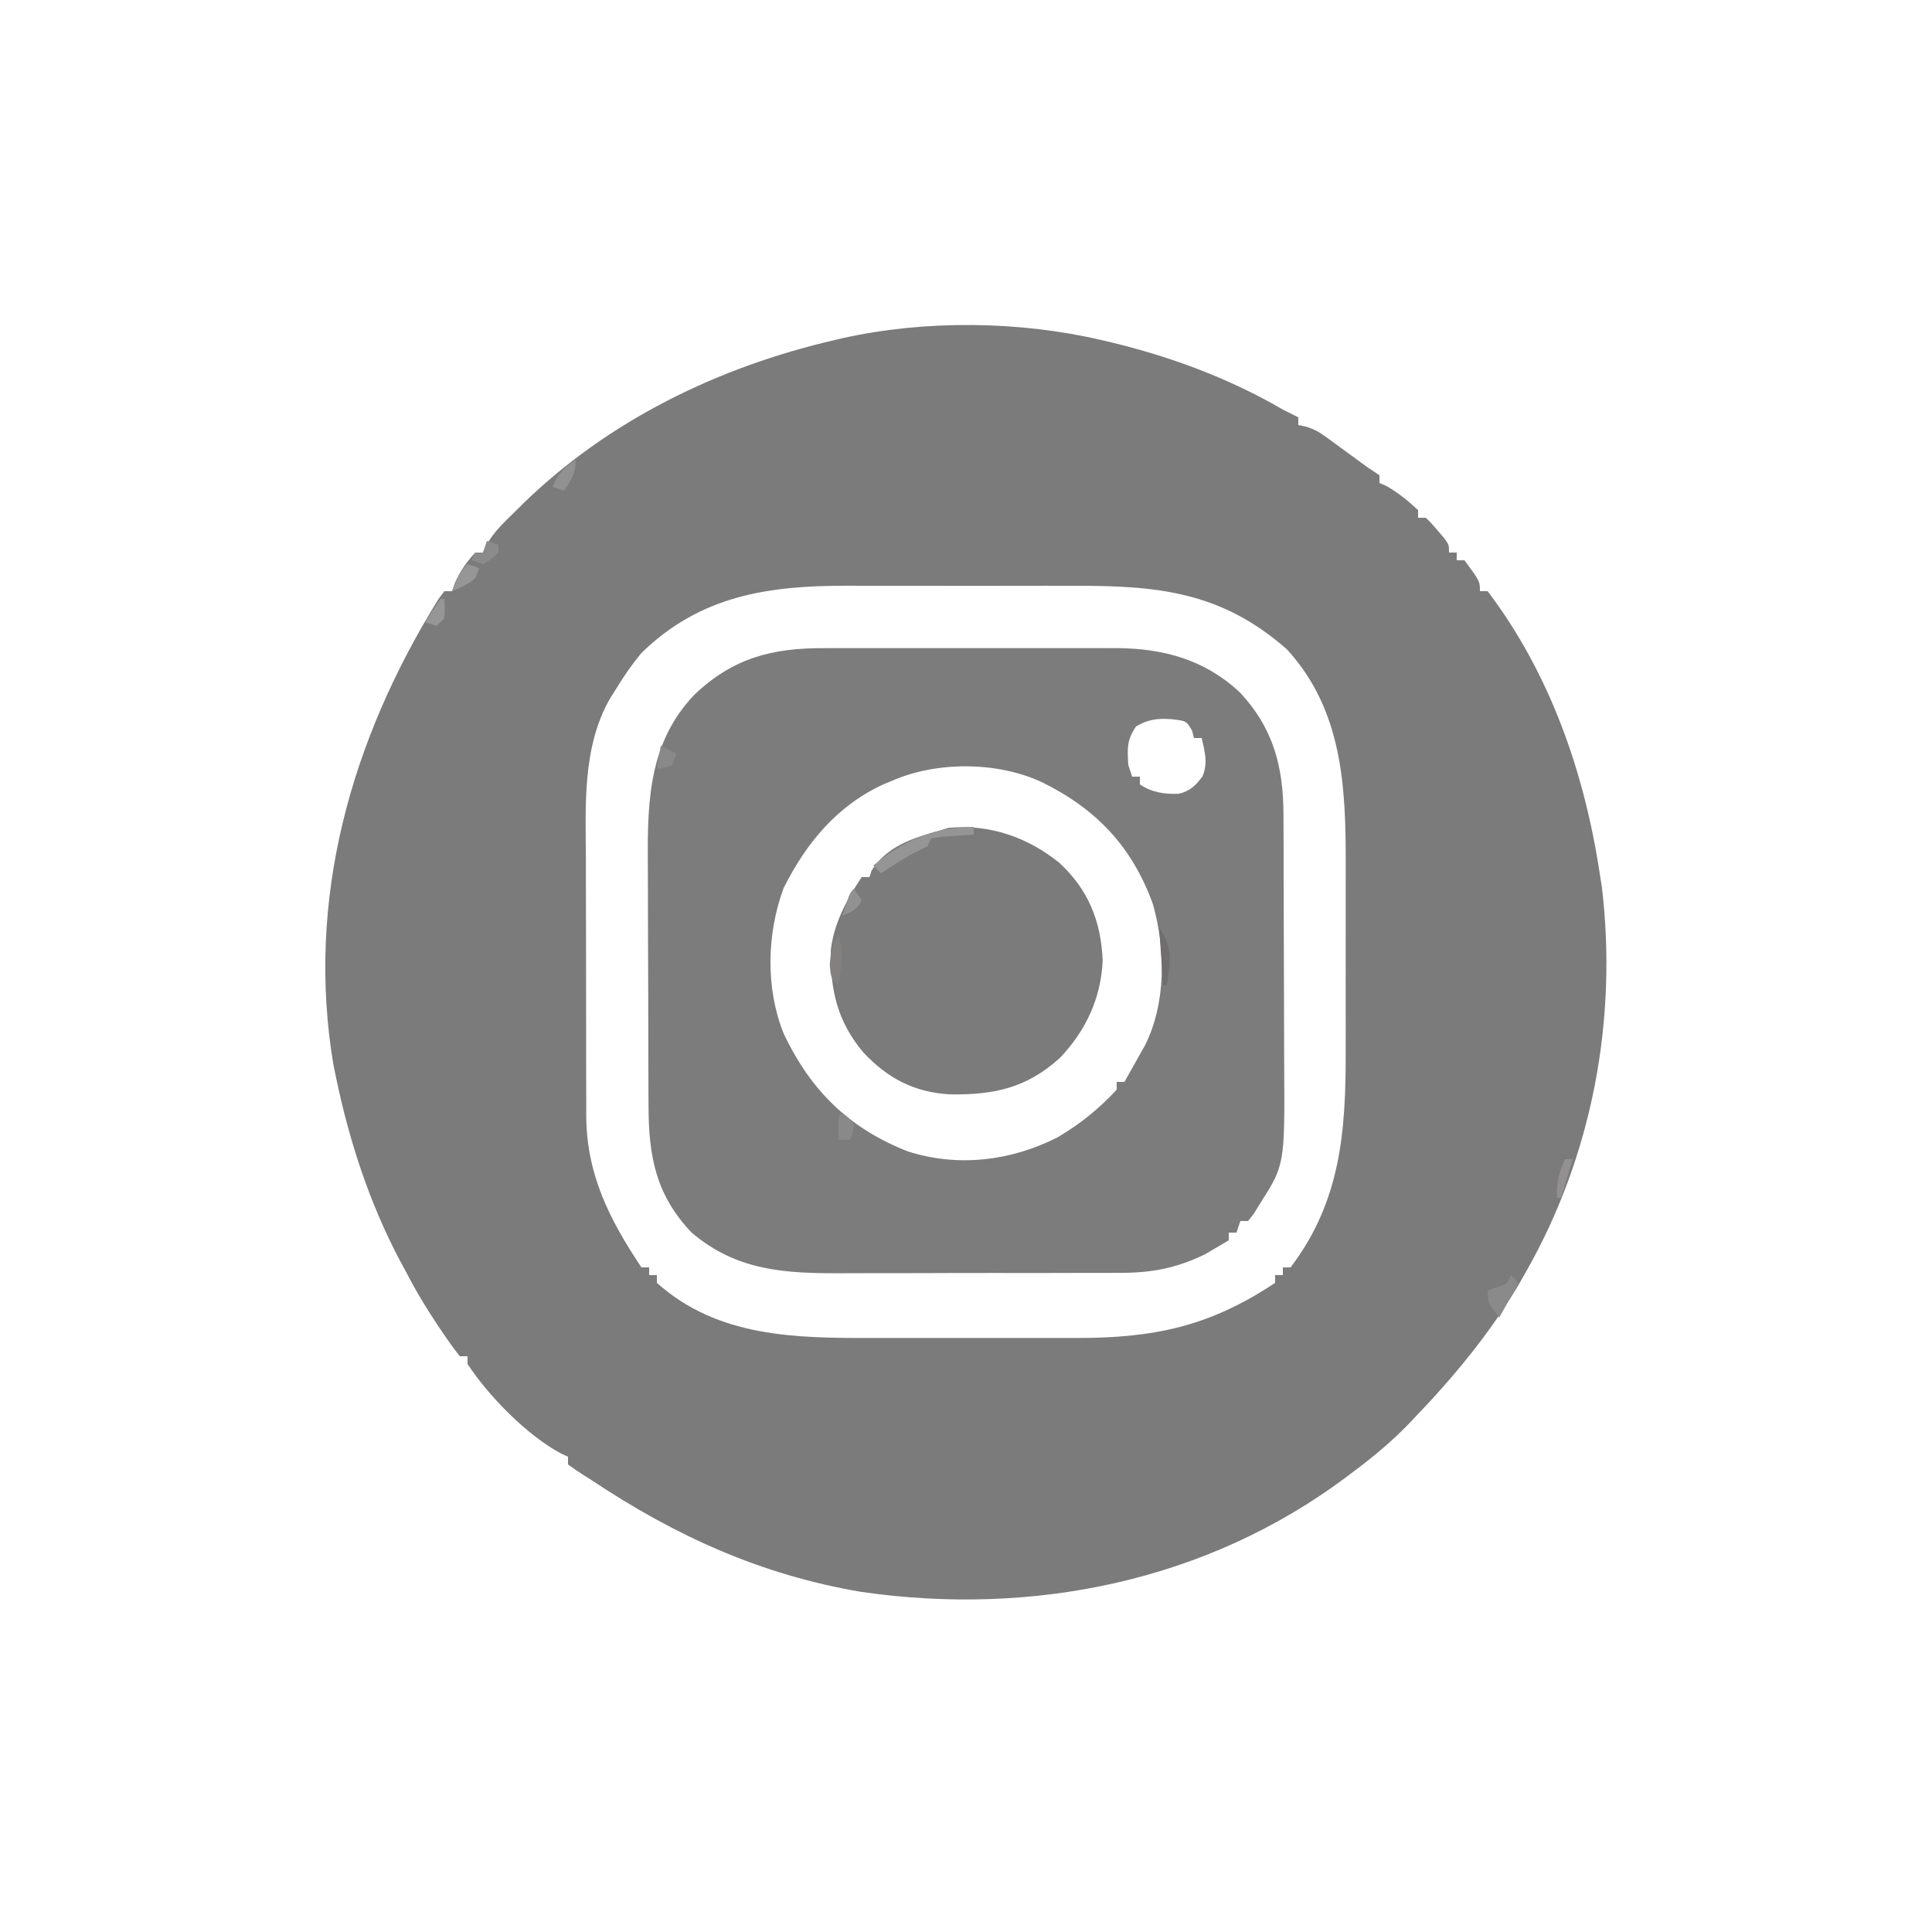 <?xml version="1.0" encoding="UTF-8"?>
<svg version="1.1" xmlns="http://www.w3.org/2000/svg" width="500" height="500">
<path d="M0 0 C0.739 0.172 1.479 0.343 2.24 0.52 C17.94 4.29 33.038 9.86 47 18 C48.328 18.678 49.659 19.348 51 20 C51 20.66 51 21.32 51 22 C51.591 22.119 52.182 22.239 52.791 22.362 C55.07 23.02 56.447 23.82 58.348 25.215 C59.255 25.873 59.255 25.873 60.182 26.545 C60.802 27.004 61.423 27.464 62.062 27.938 C63.303 28.843 64.544 29.748 65.785 30.652 C67.377 31.814 67.377 31.814 69 33 C69.99 33.66 70.98 34.32 72 35 C72 35.66 72 36.32 72 37 C72.804 37.34 72.804 37.34 73.625 37.688 C76.825 39.456 79.29 41.537 82 44 C82 44.66 82 45.32 82 46 C82.66 46 83.32 46 84 46 C85.508 47.461 85.508 47.461 87.125 49.375 C87.664 50.001 88.203 50.628 88.758 51.273 C90 53 90 53 90 55 C90.66 55 91.32 55 92 55 C92 55.66 92 56.32 92 57 C92.66 57 93.32 57 94 57 C98 62.412 98 62.412 98 65 C98.66 65 99.32 65 100 65 C116.107 86.256 125.028 111.826 129 138 C129.183 139.147 129.366 140.295 129.555 141.477 C133.657 175.785 127.103 210.939 110 241 C109.363 242.124 108.726 243.248 108.07 244.406 C100.507 257.163 91.248 268.328 81 279 C80.472 279.554 79.945 280.108 79.401 280.679 C75.148 285.053 70.621 288.835 65.75 292.5 C64.999 293.067 64.248 293.634 63.475 294.218 C27.321 321.282 -17.604 330.357 -62 324 C-88.075 319.583 -110.157 309.544 -132 295 C-132.858 294.463 -132.858 294.463 -133.734 293.916 C-135.189 292.994 -136.599 292.003 -138 291 C-138 290.34 -138 289.68 -138 289 C-138.88 288.596 -138.88 288.596 -139.777 288.184 C-148.588 283.492 -158.56 273.296 -164 265 C-164 264.34 -164 263.68 -164 263 C-164.66 263 -165.32 263 -166 263 C-167.533 261.051 -168.933 259.116 -170.312 257.062 C-170.718 256.465 -171.124 255.867 -171.542 255.252 C-174.645 250.635 -177.454 245.948 -180 241 C-180.531 240.023 -181.062 239.046 -181.609 238.039 C-189.38 223.289 -194.61 207.303 -198 191 C-198.226 189.921 -198.451 188.842 -198.684 187.73 C-205.948 144.695 -194.091 103.374 -171.516 67.02 C-171.015 66.353 -170.515 65.687 -170 65 C-169.34 65 -168.68 65 -168 65 C-167.752 64.278 -167.505 63.556 -167.25 62.812 C-165.877 59.724 -164.276 57.49 -162 55 C-161.34 55 -160.68 55 -160 55 C-159.592 54.106 -159.592 54.106 -159.175 53.194 C-157.293 49.68 -154.501 47.162 -151.688 44.375 C-151.062 43.755 -150.437 43.134 -149.793 42.495 C-127.516 20.765 -99.143 6.997 -69 0 C-68.294 -0.165 -67.588 -0.33 -66.861 -0.5 C-45.556 -5.23 -21.233 -4.969 0 0 Z M-119 81 C-121.634 84.175 -123.871 87.47 -126 91 C-126.4 91.634 -126.799 92.268 -127.211 92.922 C-134.375 105.526 -133.433 120.821 -133.363 134.797 C-133.363 136.883 -133.363 138.969 -133.365 141.055 C-133.365 145.402 -133.354 149.748 -133.336 154.095 C-133.313 159.645 -133.313 165.195 -133.32 170.745 C-133.323 175.043 -133.316 179.341 -133.307 183.639 C-133.303 185.685 -133.302 187.731 -133.303 189.777 C-133.304 192.64 -133.291 195.503 -133.275 198.366 C-133.277 199.197 -133.28 200.027 -133.282 200.882 C-133.146 216.074 -127.284 227.574 -119 240 C-118.34 240 -117.68 240 -117 240 C-117 240.66 -117 241.32 -117 242 C-116.34 242 -115.68 242 -115 242 C-115 242.66 -115 243.32 -115 244 C-99.279 258.088 -79.154 258.313 -59.309 258.266 C-57.312 258.267 -55.315 258.269 -53.318 258.271 C-49.152 258.274 -44.986 258.27 -40.82 258.261 C-35.505 258.249 -30.191 258.256 -24.876 258.268 C-20.759 258.275 -16.642 258.273 -12.525 258.268 C-10.566 258.266 -8.608 258.268 -6.649 258.273 C13.519 258.31 27.992 255.339 45 244 C45 243.34 45 242.68 45 242 C45.66 242 46.32 242 47 242 C47 241.34 47 240.68 47 240 C47.66 240 48.32 240 49 240 C62.004 222.875 63.321 204.79 63.266 183.883 C63.267 182.054 63.269 180.225 63.271 178.396 C63.274 174.582 63.27 170.769 63.261 166.955 C63.249 162.108 63.256 157.262 63.268 152.415 C63.275 148.643 63.273 144.872 63.268 141.1 C63.266 139.315 63.268 137.53 63.273 135.745 C63.314 115.589 62.442 95.68 48 80 C30.809 64.938 14.268 63.53 -7.723 63.602 C-9.917 63.6 -12.112 63.597 -14.307 63.593 C-18.887 63.588 -23.466 63.595 -28.046 63.609 C-33.889 63.626 -39.73 63.616 -45.573 63.598 C-50.098 63.587 -54.624 63.591 -59.149 63.599 C-61.303 63.601 -63.456 63.598 -65.609 63.591 C-86.005 63.539 -103.712 66.056 -119 81 Z " fill="#7B7B7B" transform="translate(285,88)"/>
<path d="M0 0 C0.883 -0.004 1.765 -0.007 2.675 -0.011 C5.559 -0.019 8.444 -0.014 11.328 -0.007 C13.353 -0.008 15.377 -0.01 17.401 -0.013 C21.631 -0.016 25.86 -0.011 30.09 -0.002 C35.49 0.009 40.889 0.003 46.289 -0.009 C50.465 -0.016 54.642 -0.014 58.818 -0.009 C60.808 -0.008 62.798 -0.009 64.788 -0.014 C67.578 -0.019 70.367 -0.011 73.156 0 C73.965 -0.004 74.773 -0.008 75.607 -0.012 C87.717 0.076 98.298 2.972 107.328 11.321 C116.157 20.682 118.722 30.735 118.739 43.195 C118.744 44.074 118.749 44.953 118.754 45.858 C118.769 48.755 118.776 51.651 118.781 54.548 C118.785 56.04 118.785 56.04 118.79 57.562 C118.805 62.827 118.814 68.093 118.818 73.359 C118.824 78.772 118.848 84.185 118.876 89.598 C118.895 93.783 118.9 97.968 118.902 102.153 C118.905 104.147 118.913 106.141 118.926 108.135 C119.083 133.729 119.083 133.729 112.516 144.009 C112.009 144.829 111.502 145.648 110.98 146.493 C110.518 147.076 110.055 147.658 109.578 148.259 C108.918 148.259 108.258 148.259 107.578 148.259 C107.248 149.249 106.918 150.239 106.578 151.259 C105.918 151.259 105.258 151.259 104.578 151.259 C104.578 151.919 104.578 152.579 104.578 153.259 C103.272 154.04 101.958 154.808 100.641 155.571 C99.544 156.215 99.544 156.215 98.426 156.872 C91.106 160.437 84.569 161.704 76.459 161.663 C75.006 161.673 75.006 161.673 73.524 161.684 C70.346 161.702 67.17 161.698 63.992 161.692 C61.767 161.697 59.542 161.702 57.316 161.708 C52.661 161.717 48.007 161.715 43.352 161.705 C37.408 161.693 31.465 161.714 25.522 161.743 C20.928 161.761 16.335 161.761 11.742 161.755 C9.551 161.755 7.361 161.761 5.171 161.773 C-9.734 161.846 -22.531 161.378 -34.422 151.259 C-43.698 141.531 -45.565 131.484 -45.583 118.393 C-45.588 117.533 -45.593 116.674 -45.598 115.788 C-45.613 112.962 -45.619 110.136 -45.625 107.31 C-45.628 106.338 -45.631 105.367 -45.634 104.366 C-45.649 99.223 -45.658 94.08 -45.662 88.938 C-45.668 83.653 -45.692 78.369 -45.72 73.085 C-45.739 68.997 -45.744 64.909 -45.745 60.821 C-45.748 58.874 -45.756 56.928 -45.77 54.981 C-45.871 38.961 -45.301 24.228 -33.734 12.071 C-23.72 2.526 -13.597 -0.068 0 0 Z M80.578 20.259 C78.124 23.94 78.345 25.912 78.578 30.259 C78.908 31.249 79.238 32.239 79.578 33.259 C80.238 33.259 80.898 33.259 81.578 33.259 C81.578 33.919 81.578 34.579 81.578 35.259 C84.721 37.354 87.845 37.809 91.602 37.696 C94.462 37.063 96.129 35.471 97.812 33.126 C99.228 29.675 98.378 26.828 97.578 23.259 C96.918 23.259 96.258 23.259 95.578 23.259 C95.331 22.3 95.331 22.3 95.078 21.321 C93.609 18.827 93.609 18.827 89.766 18.384 C86.215 18.113 83.711 18.416 80.578 20.259 Z M17.578 34.259 C16.899 34.537 16.219 34.816 15.52 35.103 C3.327 40.616 -4.717 50.31 -10.633 62.114 C-14.97 73.901 -15.328 87.876 -10.668 99.599 C-3.716 114.439 6.369 124.338 21.578 130.259 C34.527 134.377 48.171 132.735 60.203 126.634 C65.95 123.305 71.074 119.144 75.578 114.259 C75.578 113.599 75.578 112.939 75.578 112.259 C76.238 112.259 76.898 112.259 77.578 112.259 C78.715 110.265 79.837 108.264 80.953 106.259 C81.58 105.145 82.206 104.031 82.852 102.884 C88.394 92.003 88.238 77.796 84.953 66.259 C79.569 51.36 70.291 41.599 56.2 34.682 C44.786 29.35 29.165 29.234 17.578 34.259 Z " fill="#7C7C7C" transform="translate(213.422,167.741)"/>
<path d="M0 0 C7.473 6.927 10.76 15.069 11.191 25.246 C10.774 34.998 6.835 43.394 0.152 50.438 C-8.461 58.284 -17.003 60.085 -28.41 59.902 C-37.62 59.368 -44.51 55.722 -50.809 48.996 C-57.469 40.98 -59.302 33.056 -59.184 22.684 C-58.421 15.69 -55.032 9.456 -51.184 3.684 C-50.524 3.684 -49.864 3.684 -49.184 3.684 C-48.998 3.127 -48.812 2.57 -48.621 1.996 C-44.733 -4.259 -37.933 -6.465 -31.184 -8.316 C-30.379 -8.564 -29.575 -8.811 -28.746 -9.066 C-18.149 -10.1 -8.216 -6.655 0 0 Z " fill="#7B7B7B" transform="translate(274.184,223.316)"/>
<path d="M0 0 C0 0.66 0 1.32 0 2 C-0.782 2.049 -1.565 2.098 -2.371 2.148 C-3.383 2.223 -4.395 2.298 -5.438 2.375 C-6.447 2.445 -7.456 2.514 -8.496 2.586 C-9.322 2.723 -10.149 2.859 -11 3 C-11.33 3.66 -11.66 4.32 -12 5 C-13.314 5.704 -14.652 6.363 -16 7 C-18.727 8.596 -21.37 10.247 -24 12 C-24.66 11.34 -25.32 10.68 -26 10 C-18.307 3.523 -10.165 0 0 0 Z " fill="#959595" transform="translate(252,214)"/>
<path d="M0 0 C0.66 0.66 1.32 1.32 2 2 C0.35 4.97 -1.3 7.94 -3 11 C-6 7 -6 7 -6 4 C-4.793 3.567 -4.793 3.567 -3.562 3.125 C-0.867 2.267 -0.867 2.267 0 0 Z " fill="#8B8A8A" transform="translate(391,330)"/>
<path d="M0 0 C0 3.576 -1.088 5.053 -3 8 C-3.99 7.67 -4.98 7.34 -6 7 C-4.607 3.633 -3.021 2.014 0 0 Z " fill="#919191" transform="translate(149,119)"/>
<path d="M0 0 C0.967 3.122 0.99 5.521 0.562 8.75 C0.41 9.949 0.41 9.949 0.254 11.172 C0.128 12.077 0.128 12.077 0 13 C-2 11 -2 11 -2.25 7.625 C-2.025 4.365 -1.724 2.694 0 0 Z " fill="#838080" transform="translate(217,242)"/>
<path d="M0 0 C3.556 5.334 2.924 8.837 2 15 C1.67 15 1.34 15 1 15 C0.67 10.05 0.34 5.1 0 0 Z " fill="#6F6D6E" transform="translate(300,240)"/>
<path d="M0 0 C0.99 0.33 1.98 0.66 3 1 C3 1.66 3 2.32 3 3 C1.188 4.688 1.188 4.688 -1 6 C-1.99 5.67 -2.98 5.34 -4 5 C-3.67 4.34 -3.34 3.68 -3 3 C-2.34 3 -1.68 3 -1 3 C-0.67 2.01 -0.34 1.02 0 0 Z " fill="#8B8B8B" transform="translate(126,140)"/>
<path d="M0 0 C1.562 1.25 1.562 1.25 3 3 C2.688 5.188 2.688 5.188 2 7 C1.01 7 0.02 7 -1 7 C-1.043 5 -1.041 3 -1 1 C-0.67 0.67 -0.34 0.34 0 0 Z " fill="#898989" transform="translate(218,288)"/>
<path d="M0 0 C0.99 0.33 1.98 0.66 3 1 C2 4 2 4 -1.062 5.688 C-2.032 6.121 -3.001 6.554 -4 7 C-2.926 4.085 -2.222 2.222 0 0 Z " fill="#969696" transform="translate(121,146)"/>
<path d="M0 0 C0.66 0 1.32 0 2 0 C1.01 3.3 0.02 6.6 -1 10 C-1.33 10 -1.66 10 -2 10 C-2.22 6.144 -1.604 3.508 0 0 Z " fill="#929091" transform="translate(405,300)"/>
<path d="M0 0 C0.66 0.99 1.32 1.98 2 3 C0.745 5.511 -0.501 5.871 -3 7 C-1.125 1.125 -1.125 1.125 0 0 Z " fill="#919191" transform="translate(221,230)"/>
<path d="M0 0 C1.32 0.66 2.64 1.32 4 2 C3.67 2.99 3.34 3.98 3 5 C0.938 5.688 0.938 5.688 -1 6 C-0.67 4.02 -0.34 2.04 0 0 Z " fill="#898989" transform="translate(171,193)"/>
<path d="M0 0 C0.33 0 0.66 0 1 0 C1.125 2.375 1.125 2.375 1 5 C0.34 5.66 -0.32 6.32 -1 7 C-1.99 6.67 -2.98 6.34 -4 6 C-2.696 3.981 -1.362 1.981 0 0 Z " fill="#969696" transform="translate(114,155)"/>
</svg>
